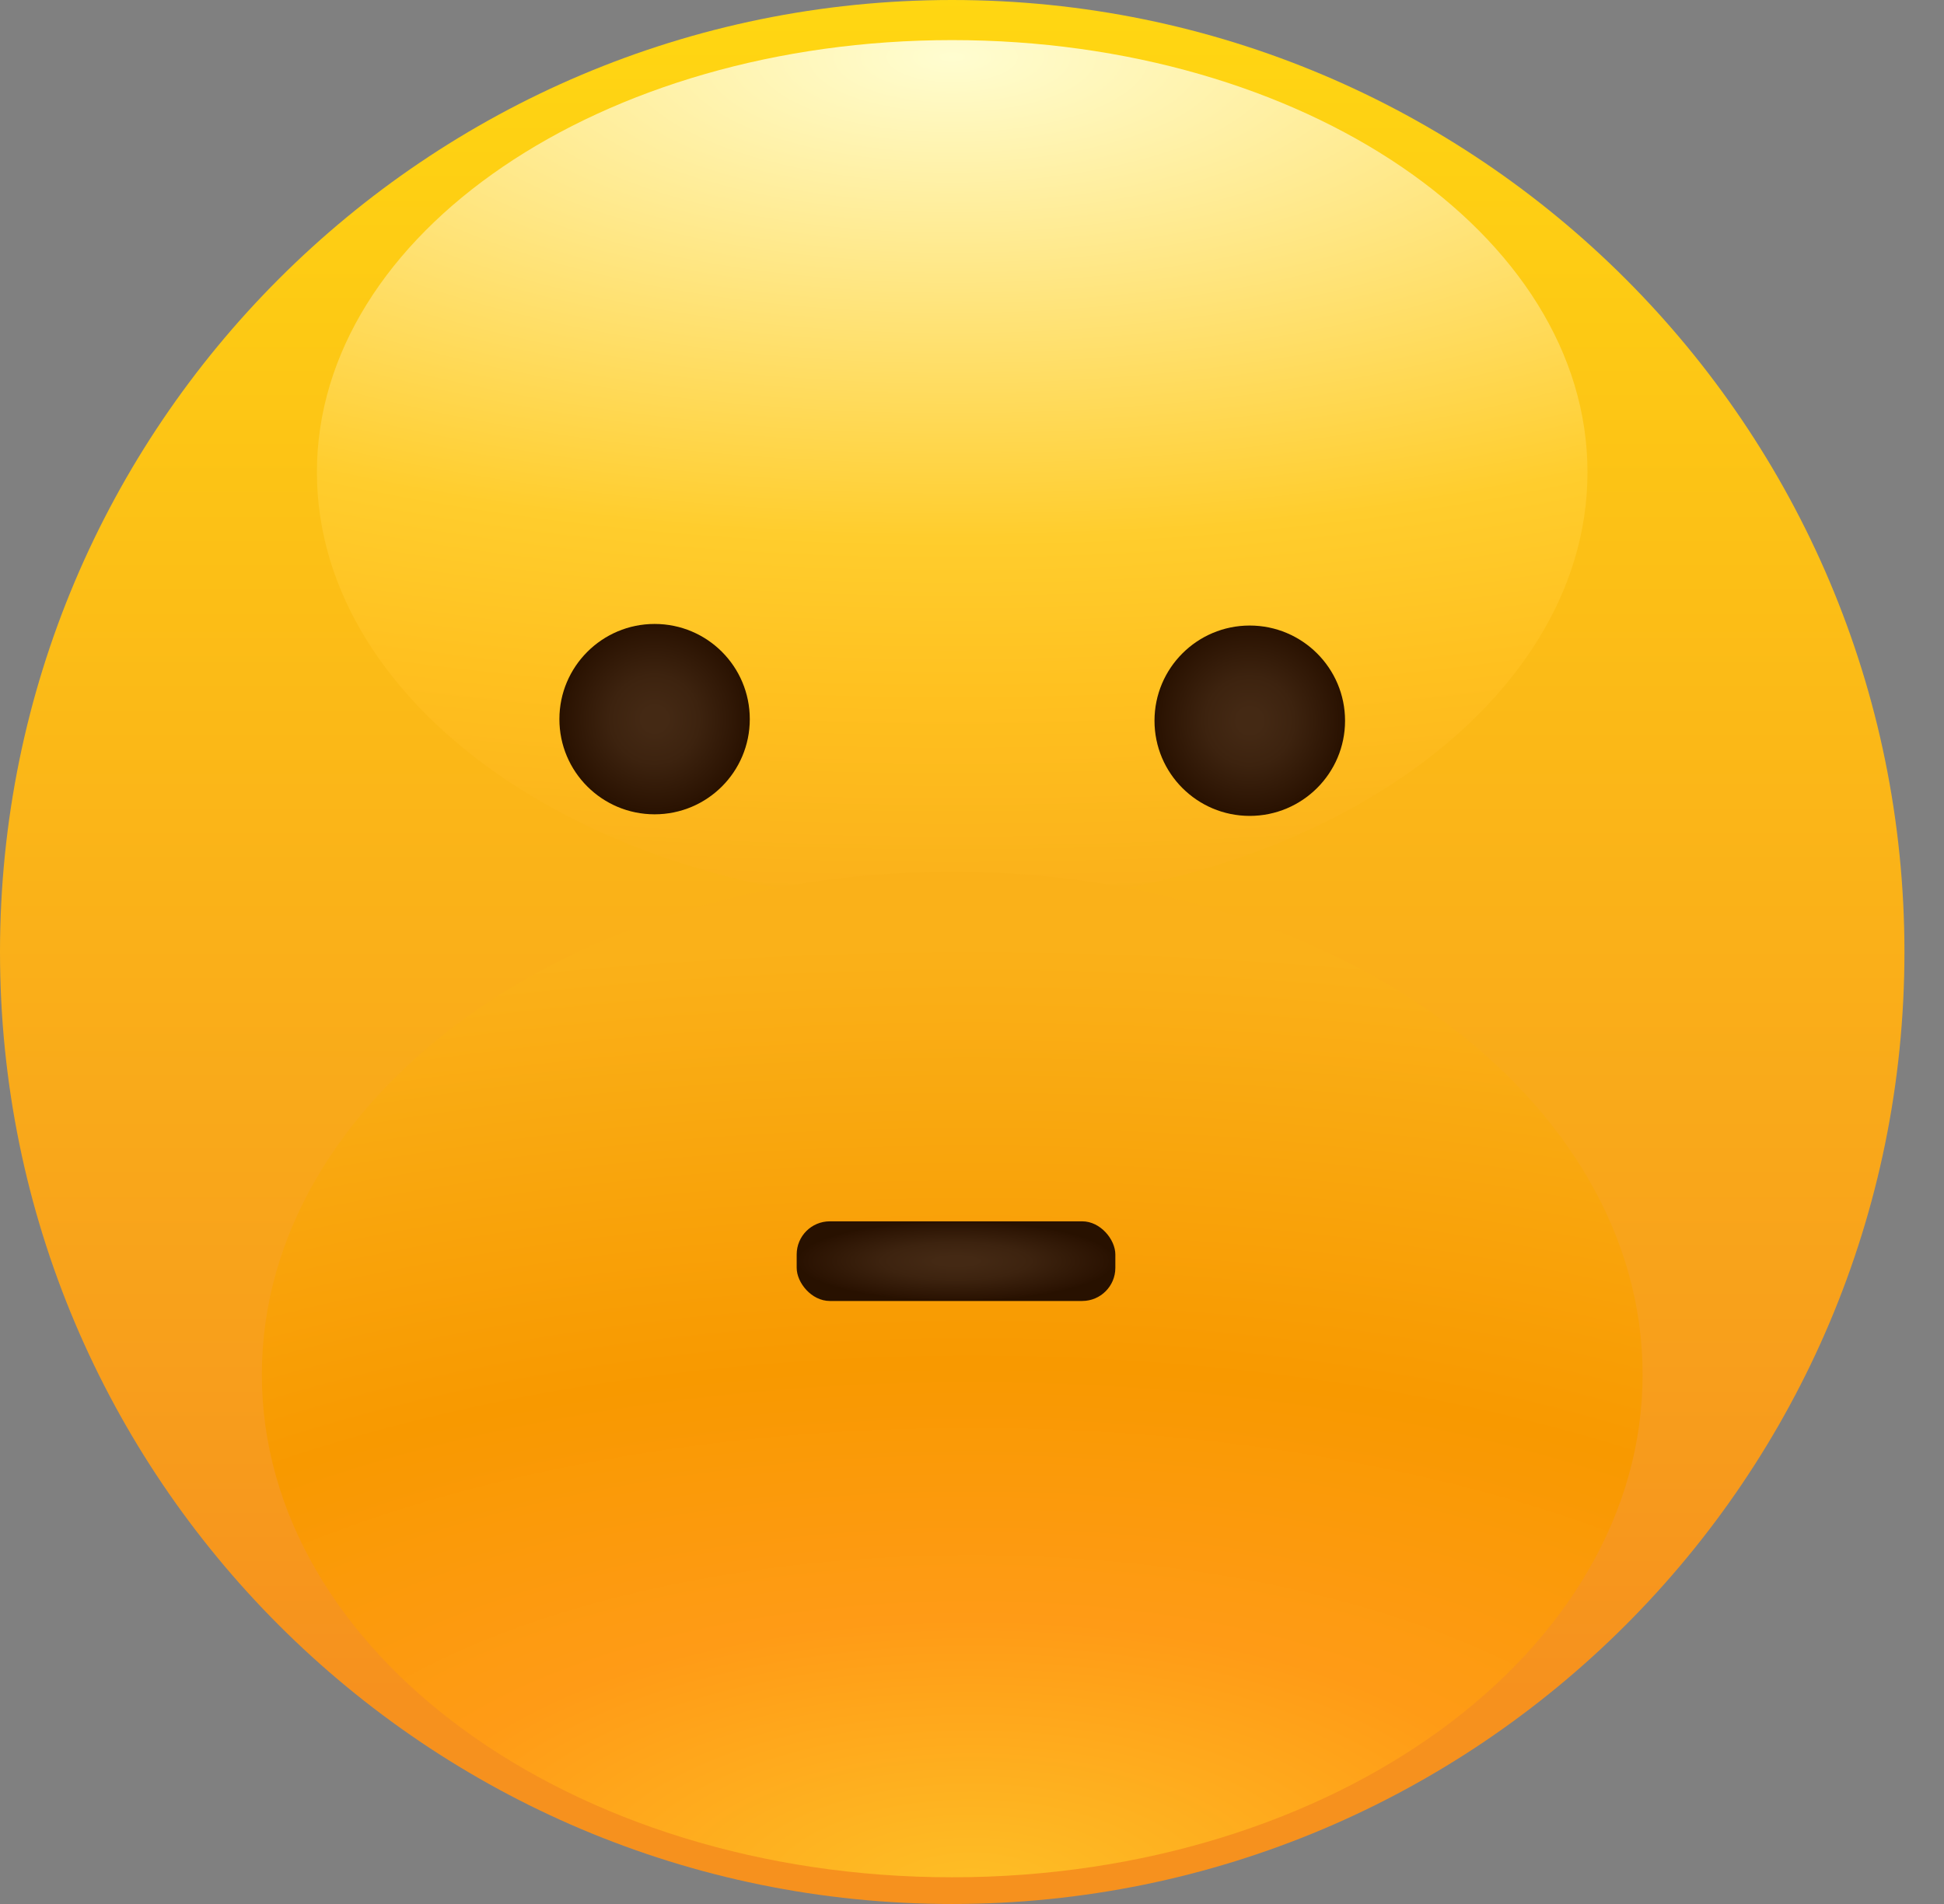 <svg viewBox="0 0 49 48" fill="none" xmlns="http://www.w3.org/2000/svg">
<rect x="0" y="0" width="49" height="48" fill="#808080" stroke="none"/>
<path fill-rule="evenodd" clip-rule="evenodd" d="M48.003 24C48.003 37.257 37.257 48 24 48C10.747 48.003 0 37.257 0 24C0 10.747 10.747 0 24 0C37.257 0 48.003 10.747 48.003 24Z" fill="url(#paint0_linear_neutral)"/>
<path fill-rule="evenodd" clip-rule="evenodd" d="M40.014 11.905C40.014 17.922 32.845 22.799 23.999 22.799C15.161 22.799 7.988 17.919 7.988 11.905C7.988 5.887 15.161 1.011 23.999 1.011C32.842 1.011 40.014 5.891 40.014 11.905Z" fill="url(#paint1_radial_neutral)"/>
<path fill-rule="evenodd" clip-rule="evenodd" d="M6.6 34.653C6.6 27.651 14.394 21.975 24 21.975C33.608 21.975 41.403 27.651 41.403 34.653C41.403 41.654 33.612 47.327 24 47.327C14.391 47.327 6.6 41.651 6.6 34.653Z" fill="url(#paint2_radial_neutral)"/>
<path fill-rule="evenodd" clip-rule="evenodd" d="M18.899 18.13C18.899 19.455 17.828 20.529 16.5 20.529C15.174 20.529 14.1 19.455 14.1 18.13C14.1 16.804 15.178 15.73 16.5 15.73C17.828 15.73 18.899 16.804 18.899 18.13Z" fill="url(#paint3_radial_neutral)"/>
<path fill-rule="evenodd" clip-rule="evenodd" d="M33.903 18.17C33.903 19.495 32.825 20.569 31.5 20.569C30.175 20.569 29.1 19.495 29.1 18.17C29.1 16.844 30.175 15.77 31.5 15.77C32.825 15.77 33.903 16.844 33.903 18.17Z" fill="url(#paint4_radial_neutral)"/>
<rect x="20.081" y="30.79" width="8.032" height="2.008" rx="0.835" fill="url(#paint5_radial_neutral)"/>
<defs>
<linearGradient id="paint0_linear_neutral" x1="24.002" y1="-0.15" x2="24.002" y2="42.742" gradientUnits="userSpaceOnUse">
<stop stop-color="#FFD712"/>
<stop offset="1" stop-color="#F6911E"/>
</linearGradient>
<radialGradient id="paint1_radial_neutral" cx="0" cy="0" r="1" gradientUnits="userSpaceOnUse" gradientTransform="translate(24.001 1.485) rotate(90) scale(21.314 56.292)">
<stop stop-color="#FFFDD0"/>
<stop offset="0.567" stop-color="#FFCD2D"/>
<stop offset="0.761" stop-color="#FFC01F"/>
<stop offset="1" stop-color="#FAB01A"/>
</radialGradient>
<radialGradient id="paint2_radial_neutral" cx="0" cy="0" r="1" gradientUnits="userSpaceOnUse" gradientTransform="translate(24.486 47.838) rotate(-90) scale(24.811 52.477)">
<stop stop-color="#FEBF26"/>
<stop offset="0.282" stop-color="#FF9B16"/>
<stop offset="0.542" stop-color="#F89900"/>
<stop offset="0.971" stop-color="#FAB119"/>
</radialGradient>
<radialGradient id="paint3_radial_neutral" cx="0" cy="0" r="1" gradientUnits="userSpaceOnUse" gradientTransform="translate(16.5 18.129) scale(2.4)">
<stop offset="0.129" stop-color="#442914"/>
<stop offset="0.466" stop-color="#3D230F"/>
<stop offset="0.945" stop-color="#2B1302"/>
<stop offset="1" stop-color="#281100"/>
</radialGradient>
<radialGradient id="paint4_radial_neutral" cx="0" cy="0" r="1" gradientUnits="userSpaceOnUse" gradientTransform="translate(31.502 18.169) scale(2.4)">
<stop offset="0.129" stop-color="#442914"/>
<stop offset="0.466" stop-color="#3D230F"/>
<stop offset="0.945" stop-color="#2B1302"/>
<stop offset="1" stop-color="#281100"/>
</radialGradient>
<radialGradient id="paint5_radial_neutral" cx="0" cy="0" r="1" gradientUnits="userSpaceOnUse" gradientTransform="translate(24.098 31.794) scale(4.017 1.004)">
<stop offset="0.129" stop-color="#442914"/>
<stop offset="0.466" stop-color="#3D230F"/>
<stop offset="0.945" stop-color="#2B1302"/>
<stop offset="1" stop-color="#281100"/>
</radialGradient>
</defs>
</svg>
